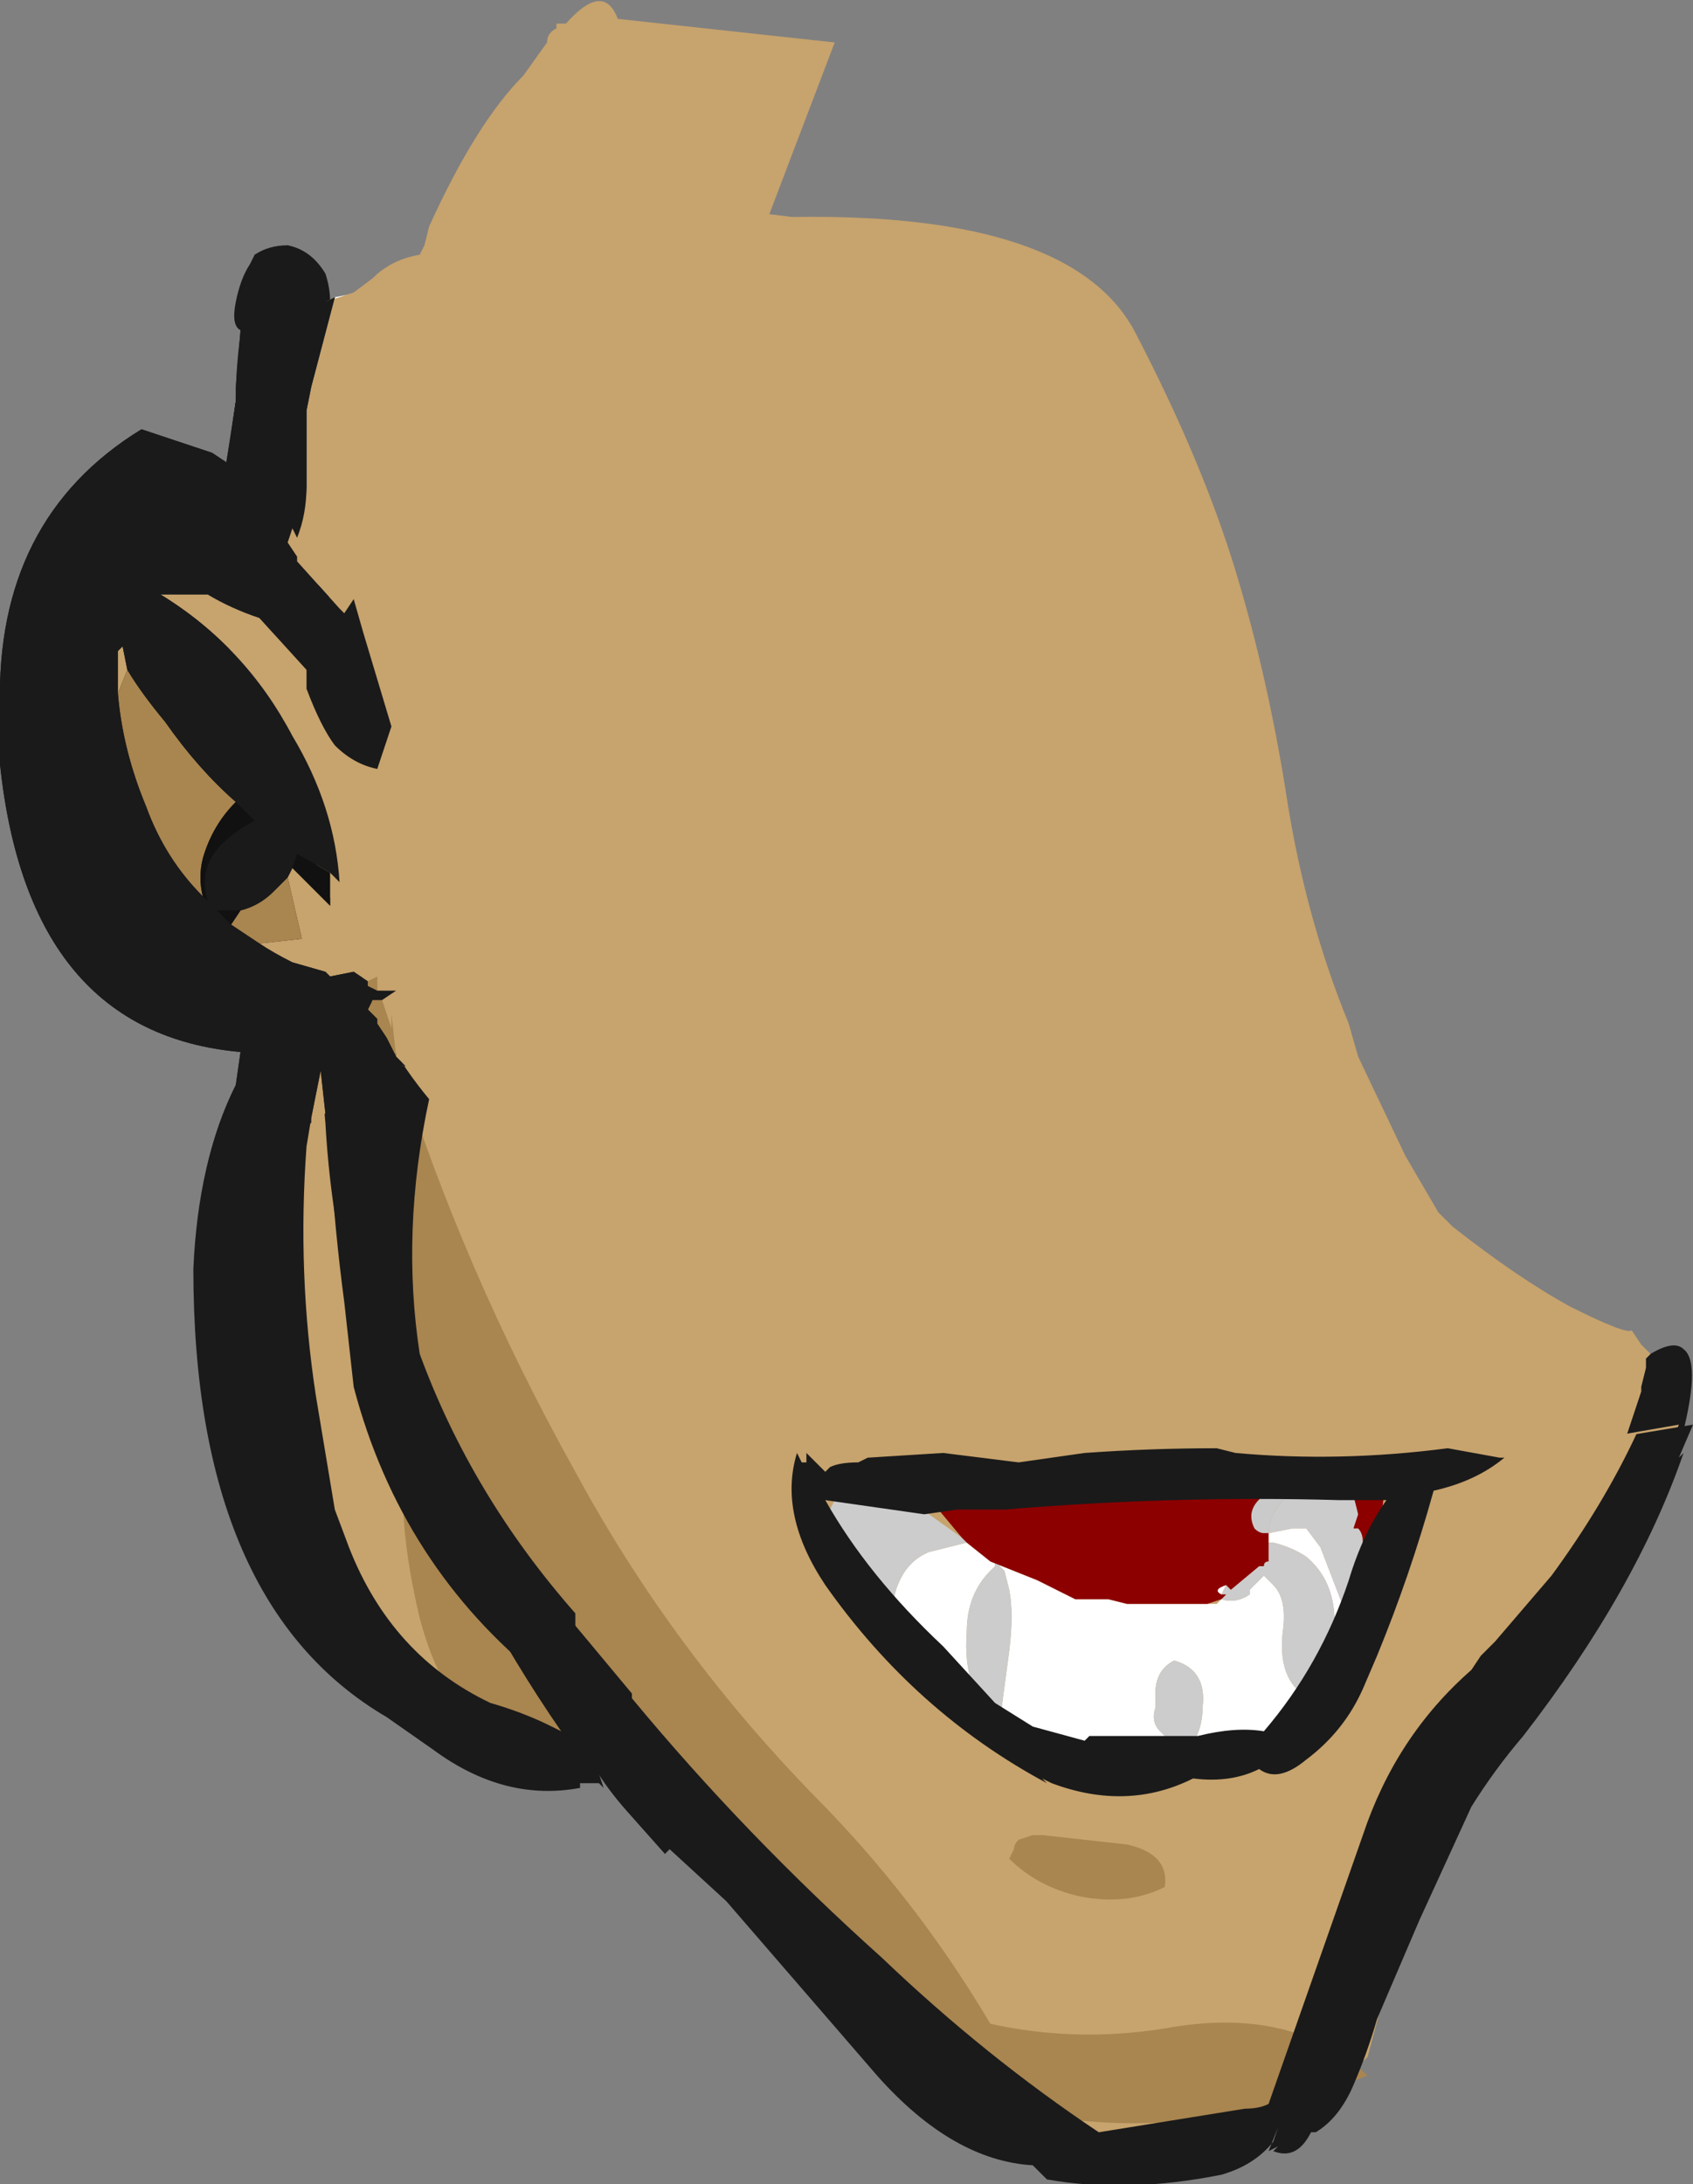 <?xml version="1.0" encoding="UTF-8" standalone="no"?>
<svg xmlns:ffdec="https://www.free-decompiler.com/flash" xmlns:xlink="http://www.w3.org/1999/xlink" ffdec:objectType="shape" height="23.15px" width="17.95px" xmlns="http://www.w3.org/2000/svg">
  <rect width="100%" height="100%" fill="#808080" stroke="none"/>
  <g transform="matrix(1.0, 0.0, 0.0, 1.0, 10.05, 9.05)">
    <path d="M-6.5 -5.9 L-6.25 -5.95 -6.1 -6.0 -5.55 -5.85 -5.45 -5.85 -6.15 -3.65 -6.8 -3.9 -6.5 -5.9" fill="#ffffff" fill-rule="evenodd" stroke="none"/>
    <path d="M7.45 5.3 Q7.7 5.15 7.8 5.25 8.0 5.4 7.75 6.3 L7.75 6.25 7.65 6.25 7.15 6.2 7.2 6.15 7.35 5.7 7.35 5.65 7.4 5.45 7.4 5.35 7.45 5.3 M-7.3 -4.2 L-7.6 -4.45 -7.55 -4.8 -7.5 -5.55 Q-7.6 -5.6 -7.55 -5.85 -7.5 -6.1 -7.4 -6.25 L-7.35 -6.35 Q-7.2 -6.45 -7.0 -6.45 -6.75 -6.4 -6.6 -6.15 -6.55 -6.0 -6.55 -5.85 L-6.5 -5.9 -6.8 -3.9 -7.3 -4.2 M-6.1 -6.0 L-5.55 -5.85 -6.1 -6.0 M-5.45 -5.85 L-4.5 -6.05 -6.15 -3.65 -5.45 -5.85" fill="#1a1a1a" fill-rule="evenodd" stroke="none"/>
    <path d="M-4.5 -6.05 L-3.6 -6.65 Q-3.15 -6.95 -1.65 -6.75 1.35 -6.8 2.0 -5.5 2.7 -4.15 3.05 -3.0 3.4 -1.85 3.6 -0.55 3.8 0.7 4.25 1.8 L4.35 2.15 4.85 3.2 5.2 3.8 5.35 3.95 Q6.05 4.5 6.6 4.8 7.2 5.1 7.25 5.05 L7.35 5.2 7.45 5.3 7.4 5.35 7.4 5.45 7.35 5.65 7.35 5.7 7.2 6.15 7.15 6.2 5.5 7.0 Q5.05 7.45 4.3 7.0 L4.05 6.85 3.65 7.25 Q3.4 7.05 3.15 6.8 1.15 4.85 -1.05 3.3 L-3.1 1.5 Q-4.6 4.7 -3.85 9.8 -8.7 9.05 -6.8 1.85 L-7.3 -4.2 -6.8 -3.9 -6.15 -3.65 -4.5 -6.05" fill="#c7a36d" fill-rule="evenodd" stroke="none"/>
    <path d="M1.9 5.2 L2.0 5.65 Q2.2 5.9 2.55 6.0 2.7 6.05 2.65 6.25 L3.05 6.35 3.15 6.5 4.3 6.7 Q6.0 6.35 7.75 6.05 6.95 8.1 5.2 9.95 L4.45 12.75 Q2.65 14.55 0.5 13.75 L-3.35 9.55 -4.35 9.55 Q-6.4 2.15 -3.65 -1.4 -3.45 -0.1 -2.8 1.15 -2.15 2.35 -1.0 3.1 L-0.75 3.35 -0.25 3.4 -0.1 3.65 1.0 4.3 Q1.25 4.45 1.3 4.75 L1.5 4.85 1.9 5.2" fill="#c7a36d" fill-rule="evenodd" stroke="none"/>
    <path d="M-1.0 6.6 L-1.1 6.65 -1.0 6.6 M-1.35 7.15 L-0.7 8.1 Q-0.6 8.0 -0.55 7.8 -0.45 7.5 -0.2 7.4 L0.2 7.3 0.45 7.5 Q0.7 7.6 0.95 7.7 L1.35 7.9 1.7 7.9 1.9 7.95 2.75 7.95 2.85 7.95 2.9 7.9 Q3.05 7.95 3.2 7.85 L3.2 7.8 3.35 7.65 3.45 7.75 Q3.6 7.9 3.55 8.25 3.5 8.7 3.75 8.9 L3.65 9.0 Q3.15 9.85 1.85 9.7 L0.35 9.05 -1.35 7.15 M3.4 7.2 L3.65 7.15 3.8 7.15 3.95 7.35 4.2 8.0 4.55 7.95 3.85 8.8 4.1 8.15 Q4.1 7.7 3.8 7.45 3.65 7.35 3.45 7.3 L3.4 7.3 3.4 7.2 M2.95 7.75 L2.9 7.85 Q2.8 7.8 2.95 7.75 M0.6 7.6 L0.5 7.5 0.5 7.55 0.45 7.6 Q0.2 7.85 0.2 8.25 0.15 8.9 0.55 9.2 L0.65 8.45 Q0.7 8.05 0.65 7.8 L0.6 7.6 M2.2 8.9 L2.2 9.05 Q2.15 9.2 2.25 9.3 L2.3 9.35 2.55 9.5 Q2.7 9.3 2.7 9.05 2.75 8.65 2.4 8.55 2.2 8.65 2.2 8.9" fill="#ffffff" fill-rule="evenodd" stroke="none"/>
    <path d="M-1.1 6.65 L-1.0 6.6 -0.2 7.0 0.15 7.25 0.2 7.3 -0.2 7.4 Q-0.45 7.5 -0.55 7.8 -0.6 8.0 -0.7 8.1 L-1.35 7.15 -1.1 6.65 M3.4 7.2 Q3.4 7.1 3.45 7.0 3.5 6.9 3.6 6.8 L4.05 6.6 4.15 6.65 4.3 6.8 4.35 7.0 4.3 7.15 4.35 7.15 Q4.4 7.2 4.4 7.3 L4.4 7.4 4.55 7.95 4.2 8.0 3.95 7.35 3.8 7.15 3.65 7.15 3.4 7.2 M3.4 7.3 L3.45 7.3 Q3.65 7.35 3.8 7.45 4.1 7.7 4.1 8.15 L3.85 8.8 3.75 8.9 Q3.5 8.7 3.55 8.25 3.6 7.9 3.45 7.75 L3.35 7.65 3.2 7.8 3.2 7.85 Q3.05 7.95 2.9 7.9 L2.95 7.85 2.9 7.85 2.95 7.75 3.0 7.8 3.3 7.55 3.35 7.55 Q3.35 7.5 3.4 7.5 L3.4 7.3 M0.6 7.6 L0.65 7.8 Q0.7 8.05 0.65 8.45 L0.55 9.2 Q0.15 8.9 0.2 8.25 0.2 7.85 0.45 7.6 L0.5 7.55 0.5 7.5 0.6 7.6 M2.2 8.9 Q2.2 8.65 2.4 8.55 2.75 8.65 2.7 9.05 2.7 9.3 2.55 9.5 L2.3 9.35 2.25 9.3 Q2.15 9.2 2.2 9.05 L2.2 8.9" fill="#cccccc" fill-rule="evenodd" stroke="none"/>
    <path d="M4.05 6.6 L3.6 6.8 Q3.5 6.9 3.45 7.0 3.4 7.1 3.4 7.2 L3.35 7.2 Q3.3 7.2 3.25 7.15 3.15 6.95 3.35 6.8 L3.5 6.7 4.05 6.6 M4.3 6.8 L4.15 6.65 4.35 6.7 4.3 6.8" fill="#cacaca" fill-rule="evenodd" stroke="none"/>
    <path d="M0.2 7.3 L0.15 7.25 -0.1 6.95 3.5 6.7 3.35 6.8 Q3.15 6.95 3.25 7.15 3.3 7.2 3.35 7.2 L3.4 7.2 3.4 7.3 3.4 7.5 Q3.35 7.5 3.35 7.55 L3.3 7.55 3.0 7.8 2.95 7.75 Q2.8 7.8 2.9 7.85 L2.95 7.85 2.9 7.9 2.75 7.95 1.9 7.95 1.7 7.9 1.35 7.9 0.95 7.7 Q0.7 7.6 0.45 7.5 L0.2 7.3 M4.4 7.3 Q4.4 7.2 4.35 7.15 L4.3 7.15 4.35 7.0 4.3 6.8 4.35 6.7 4.55 6.65 Q4.65 6.75 4.6 6.95 4.55 7.15 4.4 7.3" fill="#8c0000" fill-rule="evenodd" stroke="none"/>
    <path d="M-5.6 5.55 Q-6.35 4.1 -6.6 2.4 L-6.05 1.3 -5.9 1.7 -5.85 2.15 Q-5.15 4.4 -3.95 6.55 -2.95 8.4 -1.45 9.95 -0.35 11.05 0.45 12.4 1.35 12.6 2.3 12.45 3.65 12.2 4.45 12.95 1.6 14.05 -0.65 12.75 L-3.6 9.75 -3.8 9.35 Q-5.15 9.8 -5.6 8.1 -5.85 7.05 -5.75 6.35 -5.35 7.1 -4.75 7.7 L-5.6 5.55 M1.0 10.4 L1.9 10.5 Q2.35 10.6 2.3 10.95 1.9 11.15 1.4 11.05 0.95 10.95 0.65 10.65 L0.7 10.55 Q0.7 10.5 0.75 10.45 L0.9 10.4 1.0 10.4" fill="#a9854f" fill-rule="evenodd" stroke="none"/>
    <path d="M-6.25 -5.95 L-6.6 -2.3 -7.05 -5.75 Q-6.55 -5.85 -6.25 -5.95" fill="#003366" fill-rule="evenodd" stroke="none"/>
    <path d="M-1.5 6.45 L-1.5 6.35 -1.3 6.55 -1.25 6.5 Q-1.15 6.45 -0.95 6.45 L-0.85 6.4 -0.05 6.35 0.75 6.45 1.45 6.35 Q2.15 6.3 2.85 6.3 L3.05 6.35 Q4.15 6.45 5.3 6.3 L5.85 6.4 5.9 6.4 Q5.6 6.65 5.15 6.75 4.9 7.65 4.55 8.5 L4.4 8.85 Q4.2 9.3 3.8 9.6 3.5 9.85 3.3 9.7 3.0 9.85 2.6 9.8 1.9 10.15 1.1 9.85 L1.0 9.8 1.05 9.85 Q-0.35 9.1 -1.3 7.75 -1.8 7.0 -1.6 6.35 L-1.55 6.45 -1.5 6.45 M-1.3 6.85 Q-0.85 7.65 -0.05 8.4 L0.5 9.0 0.9 9.25 1.45 9.4 1.5 9.35 2.65 9.35 Q3.05 9.25 3.35 9.3 3.95 8.6 4.25 7.7 4.4 7.2 4.65 6.85 L4.15 6.85 Q2.4 6.8 0.6 6.95 L0.1 6.95 -0.25 7.0 -1.3 6.85 M-6.5 2.5 L-6.25 1.75 Q-5.9 2.9 -5.9 4.2 L-5.9 4.95 -4.3 7.95 -4.35 7.7 -3.35 8.9 -3.35 8.95 Q-2.15 10.4 -0.7 11.7 0.4 12.75 1.6 13.55 L3.15 13.3 Q3.3 13.3 3.4 13.25 L4.4 10.4 Q4.75 9.35 5.55 8.65 L5.65 8.5 5.8 8.35 6.4 7.65 Q6.95 6.9 7.3 6.15 L7.9 6.05 7.75 6.4 7.8 6.35 Q7.3 7.8 6.1 9.35 5.8 9.7 5.55 10.1 L5.0 11.3 4.55 12.35 Q4.45 12.7 4.3 13.05 4.15 13.4 3.9 13.55 L3.85 13.55 Q3.7 13.85 3.45 13.75 L3.5 13.7 3.4 13.75 3.5 13.5 3.45 13.65 Q3.25 13.9 2.9 14.0 1.9 14.2 1.05 14.05 L0.9 13.9 Q0.05 13.85 -0.75 12.95 L-2.35 11.1 -2.95 10.55 -3.0 10.6 -3.4 10.15 Q-3.8 9.7 -3.95 9.25 L-4.3 8.75 Q-5.8 7.55 -6.3 5.65 L-6.4 4.75 Q-6.5 4.0 -6.55 3.2 L-6.5 2.5" fill="#1a1a1a" fill-rule="evenodd" stroke="none"/>
    <path d="M-7.05 -5.75 L-7.85 -2.75 -5.95 1.95 Q-5.75 2.3 -5.5 2.6 -5.8 4.0 -5.6 5.3 -5.05 6.8 -3.95 8.05 L-3.95 8.25 -3.75 9.4 -3.75 9.6 -3.65 9.9 -3.7 9.85 -3.9 9.85 -3.9 9.9 Q-4.7 10.05 -5.45 9.5 L-5.95 9.15 Q-8.0 7.95 -8.0 4.4 -7.95 3.25 -7.55 2.45 L-7.5 2.1 Q-9.75 1.9 -10.05 -0.95 L-10.05 -1.55 Q-10.1 -3.55 -8.55 -4.5 L-7.8 -4.25 -7.65 -4.15 -7.55 -4.8 Q-7.55 -5.3 -7.45 -5.8 L-7.3 -5.75 -7.05 -5.75 M-6.65 2.3 L-6.75 2.8 -6.8 3.1 Q-6.9 4.45 -6.7 5.75 L-6.5 6.95 -6.35 7.35 Q-5.9 8.5 -4.85 9.0 -4.5 9.1 -4.2 9.25 L-4.1 9.3 Q-5.1 7.85 -5.8 6.1 L-5.95 5.75 -6.35 4.6 Q-6.55 3.75 -6.6 2.85 L-6.65 2.3" fill="#1a1a1a" fill-rule="evenodd" stroke="none"/>
    <path d="M-4.15 -8.75 L-4.15 -8.8 -4.05 -8.8 Q-3.65 -9.25 -3.5 -8.85 L-1.2 -8.6 -5.2 1.9 -5.8 2.25 -5.75 2.25 -5.85 2.15 -5.9 1.7 -5.9 1.85 -6.0 1.55 -5.85 1.45 -6.05 1.45 -6.05 1.3 -6.15 1.35 -6.3 1.25 -6.55 1.3 -6.6 1.25 -6.95 1.15 Q-7.15 1.05 -7.3 0.95 L-6.85 0.9 -7.0 0.25 -6.95 0.15 -6.55 0.55 -6.55 0.2 Q-6.5 0.25 -6.45 0.3 -6.5 -0.5 -6.95 -1.25 -7.45 -2.2 -8.35 -2.75 L-7.85 -2.75 Q-7.6 -2.6 -7.3 -2.5 L-6.8 -1.95 -6.8 -1.75 Q-6.65 -1.35 -6.5 -1.15 -6.3 -0.95 -6.05 -0.9 L-5.9 -1.35 -6.2 -2.35 -6.3 -2.7 -6.4 -2.55 -6.45 -2.6 -6.9 -3.1 -6.9 -3.15 -7.0 -3.3 -6.95 -3.45 -6.9 -3.35 Q-6.8 -3.6 -6.8 -3.9 L-6.8 -4.7 -6.75 -4.95 -6.5 -5.9 -6.6 -5.85 -6.3 -5.95 -6.1 -6.1 Q-5.9 -6.3 -5.6 -6.35 L-5.55 -6.45 -5.5 -6.65 Q-5.0 -7.75 -4.5 -8.25 L-4.25 -8.6 Q-4.25 -8.7 -4.15 -8.75 M-8.7 -1.95 L-8.8 -1.7 -8.8 -2.15 -8.75 -2.2 -8.7 -1.95 M-6.6 2.75 L-6.75 2.85 -6.75 2.8 -6.65 2.3 -6.6 2.75 M-6.95 3.0 L-7.1 3.05 -6.95 3.0" fill="#c7a36d" fill-rule="evenodd" stroke="none"/>
    <path d="M-7.0 0.25 L-6.85 0.9 -7.3 0.95 -7.6 0.75 -7.5 0.6 Q-7.3 0.55 -7.15 0.4 L-7.0 0.25 M-6.15 1.35 L-6.05 1.3 -6.05 1.45 -6.15 1.4 -6.15 1.35 M-6.0 1.55 L-5.9 1.85 -5.9 1.7 -5.85 2.15 -5.95 1.95 -6.05 1.8 -6.05 1.75 -6.15 1.65 -6.1 1.55 -6.0 1.55 M-8.8 -1.7 L-8.7 -1.95 Q-8.55 -1.7 -8.3 -1.4 -7.95 -0.9 -7.55 -0.55 -7.8 -0.3 -7.9 0.05 -7.95 0.25 -7.9 0.45 -8.3 0.05 -8.5 -0.5 -8.75 -1.1 -8.8 -1.7" fill="#a9854f" fill-rule="evenodd" stroke="none"/>
    <path d="M-4.15 -8.8 L-4.15 -8.75 -4.15 -8.8 M-6.6 -5.85 L-6.5 -5.9 -6.75 -4.95 -6.8 -4.7 -6.8 -3.9 Q-6.8 -3.6 -6.9 -3.35 L-6.95 -3.45 -7.0 -3.3 -6.9 -3.15 -6.9 -3.1 -6.45 -2.6 -6.4 -2.55 -6.3 -2.7 -6.2 -2.35 -5.9 -1.35 -6.05 -0.9 Q-6.3 -0.95 -6.5 -1.15 -6.65 -1.35 -6.8 -1.75 L-6.8 -1.95 -7.3 -2.5 Q-7.6 -2.6 -7.85 -2.75 L-8.35 -2.75 Q-7.45 -2.2 -6.95 -1.25 -6.5 -0.5 -6.45 0.3 -6.5 0.25 -6.55 0.2 L-6.9 0.0 -6.95 0.15 -7.0 0.25 -7.15 0.4 Q-7.3 0.55 -7.5 0.6 L-7.75 0.6 -7.6 0.75 -7.3 0.95 Q-7.15 1.05 -6.95 1.15 L-6.6 1.25 -6.55 1.3 -6.3 1.25 -6.15 1.35 -6.15 1.4 -6.05 1.45 -5.85 1.45 -6.0 1.55 -6.1 1.55 -6.15 1.65 -6.05 1.75 -6.05 1.8 -5.95 1.95 -5.85 2.15 -5.75 2.25 -5.8 2.25 -6.6 2.75 -6.65 2.3 -6.75 2.8 -6.75 2.85 -6.95 3.0 -7.1 3.05 -7.9 3.55 Q-7.8 2.95 -7.55 2.45 L-7.5 2.1 Q-9.75 1.9 -10.05 -0.95 L-10.05 -1.55 Q-10.1 -3.55 -8.55 -4.5 L-7.8 -4.25 -7.65 -4.15 -7.6 -4.45 -7.55 -4.8 -7.55 -4.95 -7.5 -5.55 -7.5 -5.7 -7.45 -5.8 -7.35 -6.35 -7.0 -6.45 Q-6.55 -6.25 -6.6 -5.85 M-8.7 -1.95 L-8.75 -2.2 -8.8 -2.15 -8.8 -1.7 Q-8.75 -1.1 -8.5 -0.5 -8.3 0.05 -7.9 0.45 L-7.85 0.5 Q-7.95 0.15 -7.7 -0.1 -7.55 -0.25 -7.35 -0.35 L-7.55 -0.55 Q-7.95 -0.9 -8.3 -1.4 -8.55 -1.7 -8.7 -1.95" fill="#1a1a1a" fill-rule="evenodd" stroke="none"/>
    <path d="M-6.55 0.2 L-6.55 0.55 -6.95 0.15 -6.9 0.0 -6.55 0.2 M-7.9 0.45 Q-7.95 0.25 -7.9 0.05 -7.8 -0.3 -7.55 -0.55 L-7.35 -0.35 Q-7.55 -0.25 -7.7 -0.1 -7.95 0.15 -7.85 0.5 L-7.9 0.45 M-7.5 0.6 L-7.6 0.75 -7.75 0.6 -7.5 0.6" fill="#111111" fill-rule="evenodd" stroke="none"/>
  </g>
</svg>
